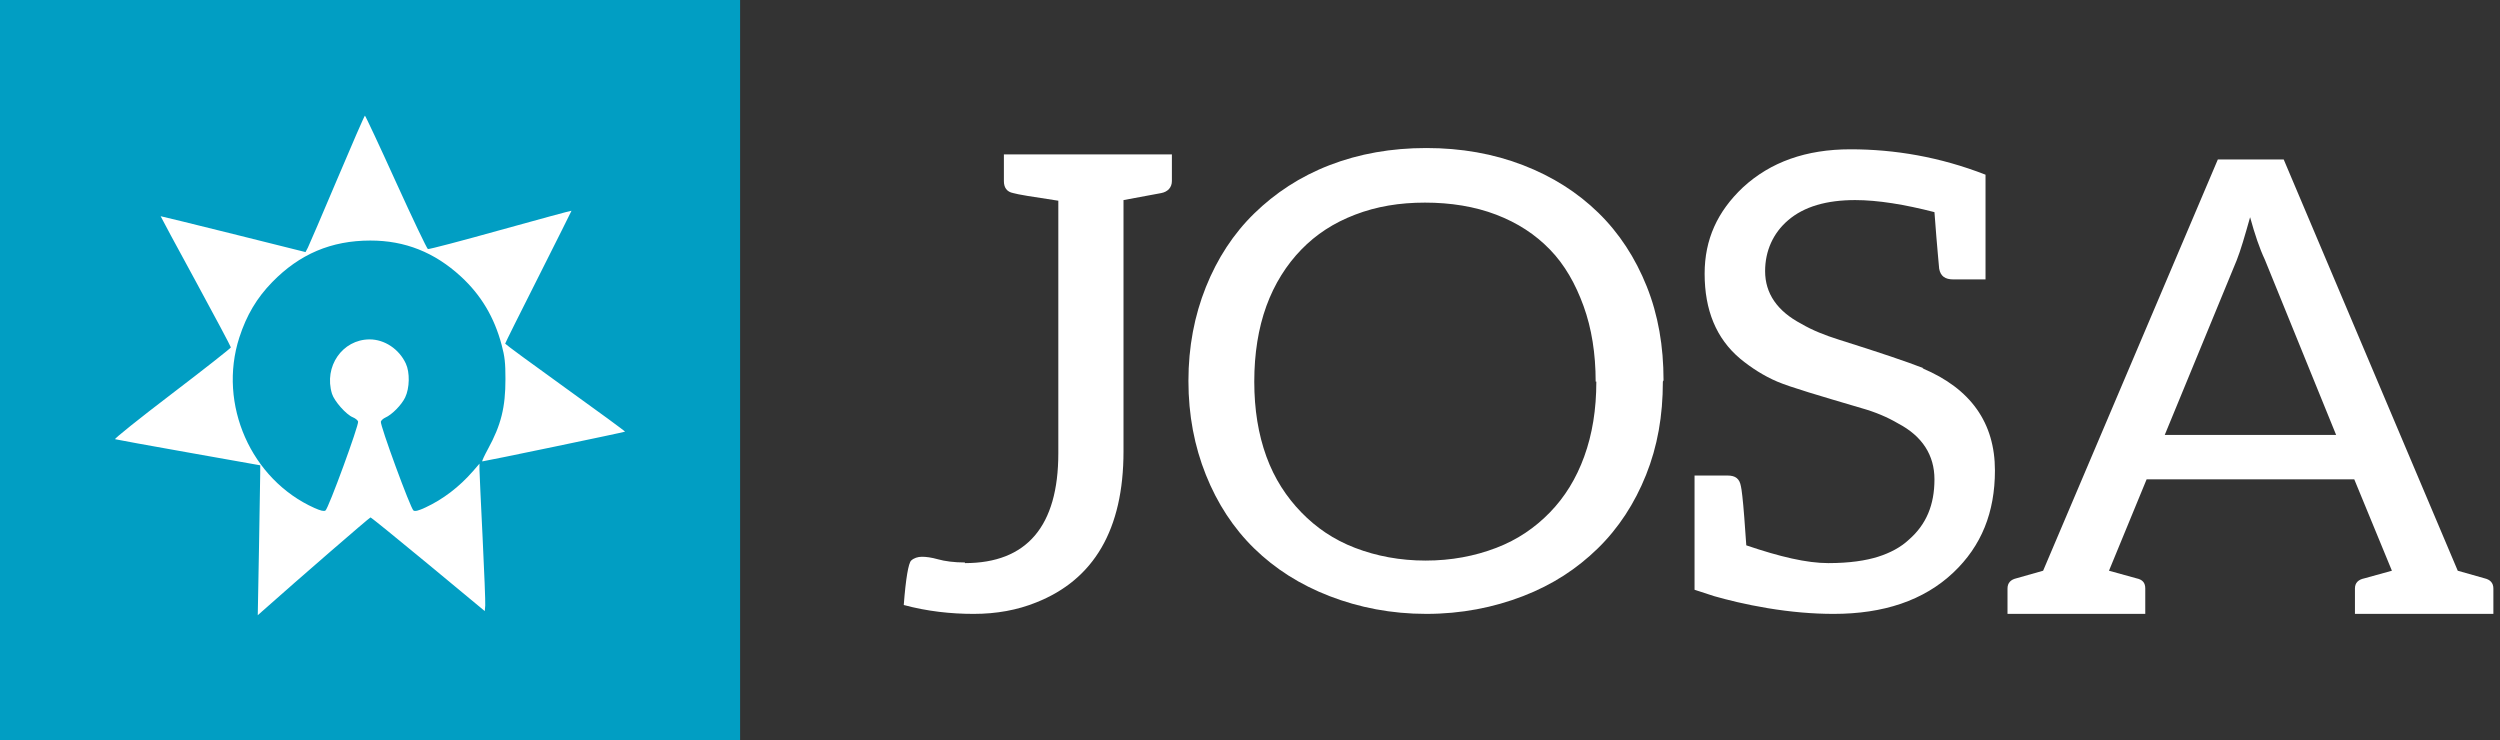 <?xml version="1.0" encoding="UTF-8" standalone="no"?>
<!-- Created with Inkscape (http://www.inkscape.org/) -->

<svg
   width="55.06mm"
   height="16.3mm"
   viewBox="0 0 55.06 16.3"
   version="1.1"
   id="svg13131"
   xmlns="http://www.w3.org/2000/svg"
   xmlns:svg="http://www.w3.org/2000/svg">
  <rect x="0" y="0" width="55.06" height="16.3" fill="#333333" stroke="none"/>
  <defs
     id="defs13128" />
  <g
     id="layer1"
     transform="translate(-95.132,-86.607)">
    <g
       id="g13126"
       transform="translate(33.572,62.526)">
      <rect
         style="fill:#019ec3;fill-opacity:1;stroke:none;stroke-width:0.219;stroke-linecap:round;stroke-miterlimit:4;stroke-dasharray:0.219, 1.317;stroke-dashoffset:0;stroke-opacity:1"
         id="rect241194-8-0"
         width="16.3"
         height="16.3"
         x="61.56"
         y="24.081" />
      <path
         id="path7518-2-7-1-8-9"
         style="fill:#ffffff;fill-opacity:1;fill-rule:nonzero;stroke:none;stroke-width:0.501"
         d="m 67.264,36.156 c 0.014,-0.81 0.027,-1.553 0.027,-1.651 l 7.8e-4,-0.176 -1.576,-0.28 c -0.868,-0.154 -1.597,-0.287 -1.621,-0.295 -0.024,-0.008 0.539,-0.459 1.252,-1.002 0.713,-0.544 1.296,-1.002 1.298,-1.02 0,-0.017 -0.349,-0.674 -0.776,-1.459 -0.427,-0.783 -0.774,-1.428 -0.771,-1.43 0.002,-0.003 0.722,0.174 1.598,0.392 l 1.593,0.398 0.053,-0.101 c 0.028,-0.055 0.318,-0.732 0.644,-1.502 0.326,-0.771 0.601,-1.402 0.611,-1.402 0.011,7.7e-4 0.319,0.658 0.683,1.461 0.365,0.803 0.682,1.468 0.704,1.477 0.022,0.009 0.742,-0.18 1.601,-0.42 0.859,-0.239 1.562,-0.43 1.562,-0.423 0,0.006 -0.329,0.662 -0.73,1.459 -0.402,0.795 -0.731,1.455 -0.731,1.468 0,0.011 0.597,0.45 1.326,0.974 0.73,0.524 1.321,0.958 1.314,0.964 -0.012,0.012 -3.1,0.655 -3.144,0.655 -0.013,0 0.043,-0.122 0.124,-0.271 0.29,-0.53 0.387,-0.921 0.386,-1.543 0,-0.361 -0.015,-0.493 -0.083,-0.749 -0.162,-0.611 -0.453,-1.099 -0.897,-1.508 -0.582,-0.535 -1.234,-0.794 -1.997,-0.793 -0.859,7.7e-4 -1.557,0.297 -2.16,0.916 -0.34,0.349 -0.565,0.728 -0.724,1.219 -0.475,1.472 0.257,3.13 1.657,3.756 0.133,0.059 0.206,0.077 0.24,0.055 0.064,-0.038 0.741,-1.888 0.719,-1.96 -0.009,-0.029 -0.061,-0.071 -0.115,-0.093 -0.147,-0.058 -0.41,-0.357 -0.46,-0.518 -0.184,-0.599 0.228,-1.196 0.827,-1.198 0.33,-7.7e-4 0.651,0.213 0.799,0.532 0.091,0.195 0.085,0.54 -0.015,0.747 -0.078,0.163 -0.289,0.379 -0.438,0.444 -0.044,0.02 -0.088,0.059 -0.097,0.088 -0.023,0.07 0.656,1.92 0.719,1.958 0.037,0.023 0.112,0.003 0.263,-0.067 0.386,-0.179 0.746,-0.453 1.05,-0.803 l 0.14,-0.162 v 0.131 c 7.7e-4,0.071 0.032,0.745 0.069,1.496 0.037,0.752 0.063,1.425 0.058,1.494 l -0.01,0.126 -1.245,-1.032 c -0.685,-0.567 -1.257,-1.031 -1.272,-1.031 -0.021,0 -1.55,1.325 -2.39,2.071 l -0.093,0.083 z" />
      <g
         id="g738403-1"
         transform="matrix(2.284,0,0,2.284,-825.719,-264.302)">
        <g
           aria-label="Jordan Open Source Association"
           transform="matrix(0.162,0,0,0.153,388.014,82.126)"
           style="font-style:normal;font-weight:normal;font-size:40px;line-height:20.06px;font-family:sans-serif;letter-spacing:-24.53px;word-spacing:0px;fill:#ffffff;fill-opacity:1;stroke:none;stroke-width:1.784px;stroke-linecap:butt;stroke-linejoin:miter;stroke-opacity:1"
           id="flowRoot7393-2-2-8-9">
          <path
             d="m 60.286,323.922 c -0.64,0 -1.2,-0.08 -1.6,-0.2 -0.4,-0.12 -0.72,-0.16 -0.96,-0.16 -0.24,0 -0.48,0.08 -0.64,0.24 -0.16,0.16 -0.32,1.12 -0.44,2.8 1.4,0.4 2.8,0.56 4.16,0.56 1.36,0 2.6,-0.24 3.72,-0.72 3.44,-1.44 5.2,-4.6 5.2,-9.52 v -15.84 l 2.24,-0.44 c 0.4,-0.08 0.64,-0.36 0.64,-0.76 v -1.68 h -10 v 1.68 c 0,0.4 0.16,0.68 0.56,0.76 0.24,0.08 1.16,0.24 2.68,0.48 v 15.92 c 0,4.6 -1.88,6.92 -5.56,6.92 z"
             style="font-style:normal;font-variant:normal;font-weight:normal;font-stretch:normal;line-height:38.967px;font-family:Aleo;-inkscape-font-specification:Aleo;letter-spacing:0px;fill:#ffffff;stroke-width:1.784px"
             id="path8821-4" />
          <path
             d="m 101.87,312.442 c 0,-2.16 -0.32,-4.12 -1,-5.92 -0.68,-1.8 -1.64,-3.36 -2.88,-4.64 -1.24,-1.28 -2.72,-2.28 -4.48,-3 -1.76,-0.72 -3.68,-1.08 -5.76,-1.08 -2.08,0 -4,0.36 -5.76,1.08 -1.76,0.72 -3.24,1.76 -4.48,3.04 -1.24,1.28 -2.2,2.84 -2.88,4.64 -0.68,1.8 -1.04,3.76 -1.04,5.92 0,2.16 0.36,4.12 1.04,5.92 0.68,1.8 1.64,3.36 2.88,4.64 1.24,1.28 2.72,2.28 4.48,3 1.76,0.72 3.68,1.12 5.76,1.12 2.08,0 4,-0.4 5.76,-1.12 1.76,-0.72 3.2,-1.72 4.44,-3 1.24,-1.28 2.2,-2.84 2.88,-4.64 0.68,-1.8 1,-3.72 1,-5.88 z m -4,0.08 c 0,1.76 -0.24,3.32 -0.72,4.72 -0.48,1.4 -1.16,2.56 -2.04,3.52 -0.88,0.96 -1.92,1.72 -3.2,2.24 -1.28,0.52 -2.68,0.8 -4.2,0.8 -1.52,0 -2.92,-0.28 -4.2,-0.8 -1.28,-0.52 -2.32,-1.28 -3.2,-2.24 -0.88,-0.96 -1.6,-2.12 -2.08,-3.52 -0.48,-1.4 -0.72,-2.96 -0.72,-4.72 0,-1.76 0.24,-3.36 0.72,-4.76 0.48,-1.4 1.2,-2.6 2.08,-3.56 0.88,-0.96 1.92,-1.68 3.2,-2.2 1.28,-0.52 2.64,-0.76 4.16,-0.76 1.52,0 2.96,0.24 4.24,0.76 1.28,0.52 2.32,1.24 3.2,2.2 0.88,0.96 1.52,2.16 2,3.56 0.48,1.4 0.72,3 0.72,4.76 z"
             style="font-style:normal;font-variant:normal;font-weight:normal;font-stretch:normal;line-height:38.967px;font-family:Aleo;-inkscape-font-specification:Aleo;letter-spacing:0px;fill:#ffffff;stroke-width:1.784px"
             id="path8833-9" />
          <path
             d="m 117.356,311.682 c -0.96,-0.4 -2.64,-1 -5.04,-1.8 -0.84,-0.28 -1.6,-0.6 -2.24,-1 -1.44,-0.8 -2.16,-1.92 -2.16,-3.32 0,-1.28 0.48,-2.4 1.36,-3.2 0.96,-0.88 2.32,-1.28 4,-1.28 1.36,0 2.96,0.28 4.72,0.76 0.16,2.32 0.28,3.48 0.28,3.56 0.08,0.48 0.36,0.68 0.84,0.68 h 1.92 v -6.6 c -2.72,-1.12 -5.4,-1.6 -8.04,-1.6 -2.64,0 -4.76,0.8 -6.4,2.4 -1.52,1.52 -2.28,3.28 -2.28,5.44 0,2.28 0.68,4.08 2.12,5.36 0.64,0.56 1.4,1.08 2.2,1.44 0.8,0.36 2.48,0.88 5.04,1.68 0.8,0.24 1.52,0.56 2.16,0.96 1.44,0.8 2.16,2 2.16,3.52 0,1.6 -0.48,2.84 -1.52,3.8 -0.48,0.48 -1.12,0.84 -1.84,1.08 -0.72,0.24 -1.68,0.4 -2.96,0.4 -1.28,0 -2.88,-0.4 -4.88,-1.12 0,0 -0.04,-0.64 -0.12,-1.76 -0.08,-1.12 -0.16,-1.8 -0.2,-1.96 -0.08,-0.48 -0.32,-0.68 -0.8,-0.68 h -1.96 v 7.2 l 1.16,0.4 c 0.8,0.24 1.84,0.52 3.2,0.76 1.36,0.24 2.68,0.36 3.92,0.36 2.96,0 5.36,-0.84 7.12,-2.6 1.68,-1.68 2.48,-3.8 2.48,-6.44 0,-3 -1.44,-5.16 -4.32,-6.44 z"
             style="font-style:normal;font-variant:normal;font-weight:normal;font-stretch:normal;line-height:38.967px;font-family:Aleo;-inkscape-font-specification:Aleo;letter-spacing:0px;fill:#ffffff;stroke-width:1.784px"
             id="path8841-0" />
          <path
             d="m 150.744,324.922 -1.6,-0.48 -10.36,-25.92 h -3.92 l -10.4,25.92 -1.6,0.48 c -0.32,0.08 -0.52,0.28 -0.52,0.64 v 1.6 h 8.2 v -1.6 c 0,-0.36 -0.16,-0.56 -0.52,-0.64 l -1.64,-0.48 2.24,-5.76 h 12.36 l 2.24,5.76 -1.64,0.48 c -0.36,0.08 -0.56,0.28 -0.56,0.64 v 1.6 h 8.24 v -1.6 c 0,-0.36 -0.2,-0.56 -0.52,-0.64 z m -19.04,-9.04 4.28,-11 c 0.24,-0.64 0.48,-1.52 0.8,-2.72 0.28,1.08 0.56,1.96 0.88,2.68 l 4.24,11.04 z"
             style="font-style:normal;font-variant:normal;font-weight:normal;font-stretch:normal;line-height:38.967px;font-family:Aleo;-inkscape-font-specification:Aleo;letter-spacing:0px;fill:#ffffff;stroke-width:1.784px"
             id="path8853-91" />
        </g>
      </g>
    </g>
  </g>
</svg>
